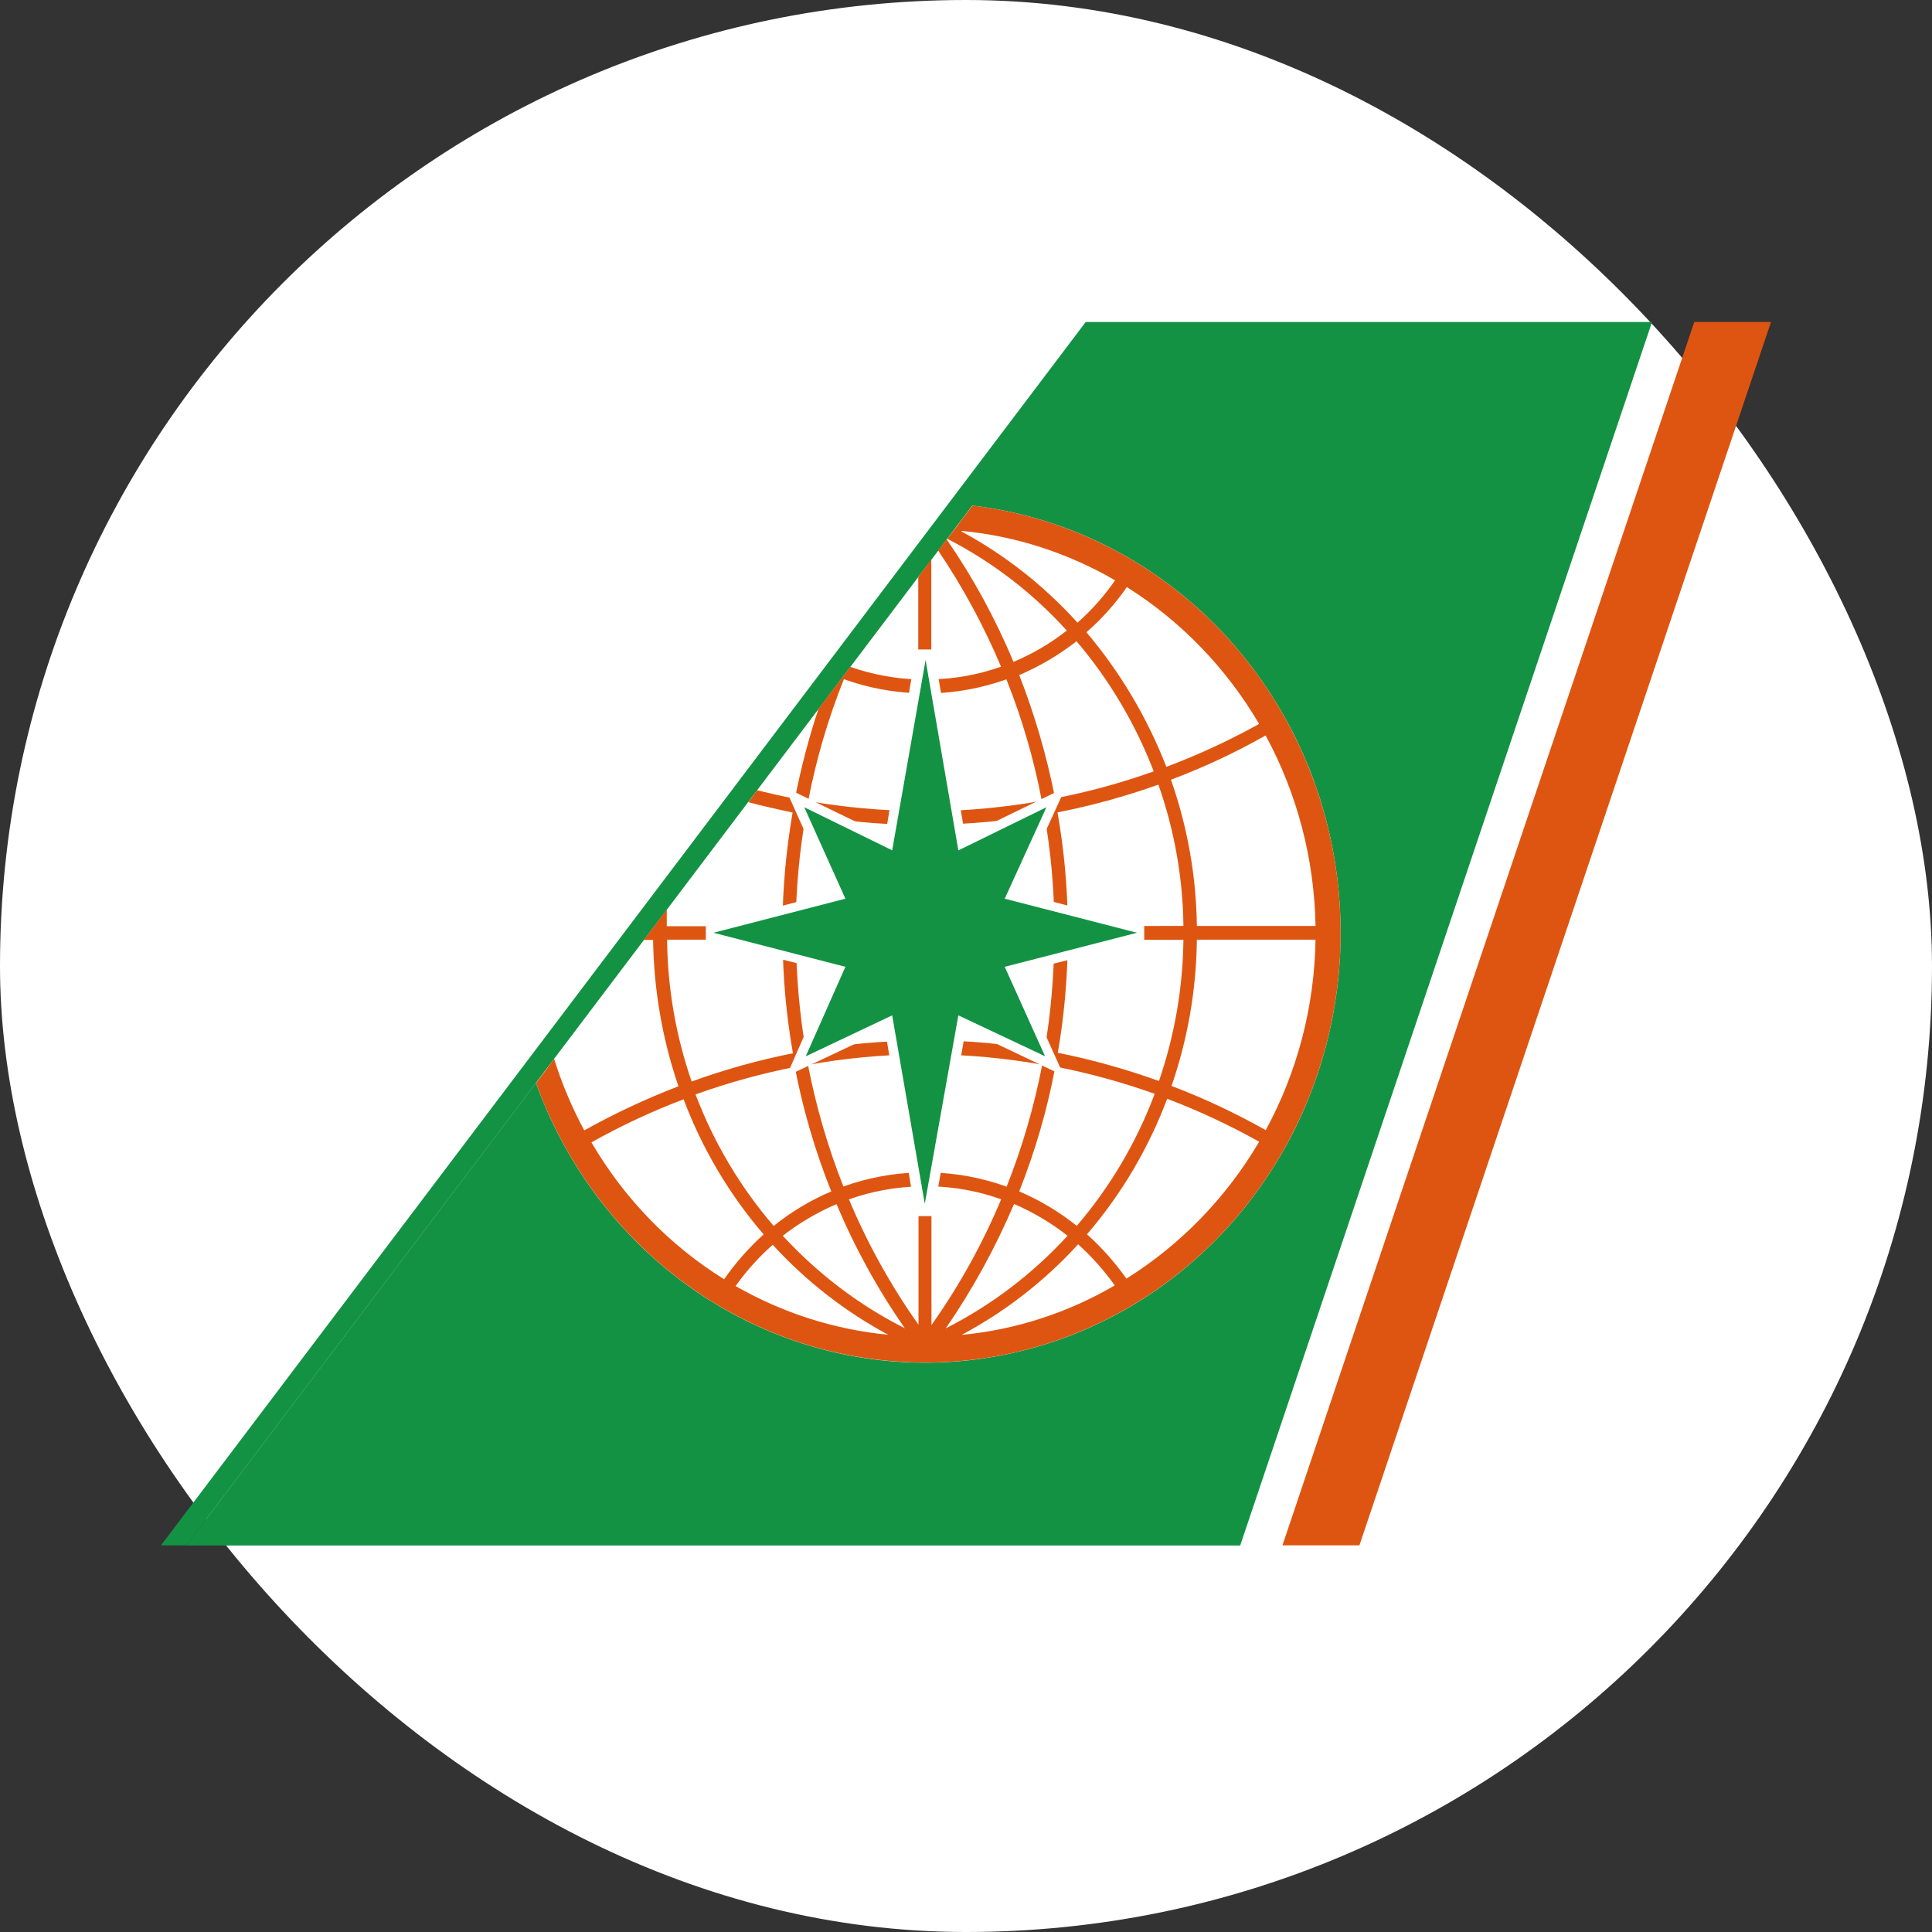 <svg width="24" height="24" viewBox="0 0 24 24" fill="none" xmlns="http://www.w3.org/2000/svg">
<rect x="0" y="0" width="24" height="24" fill="#333333" stroke="none"/>
<rect width="24" height="24" rx="12" fill="white"/>
<path d="M12.081 6.281L6.657 13.453C6.977 14.342 7.521 15.127 8.232 15.726C8.944 16.326 9.796 16.718 10.703 16.863C11.609 17.008 12.536 16.901 13.389 16.552C14.242 16.202 14.989 15.624 15.555 14.877C16.12 14.13 16.483 13.24 16.605 12.299C16.728 11.359 16.606 10.401 16.252 9.526C15.898 8.65 15.325 7.888 14.592 7.318C13.859 6.747 12.992 6.389 12.081 6.281Z" fill="white"/>
<path d="M21.047 4L15.931 19.197H16.887L22 4H21.047Z" fill="#DE5511"/>
<path d="M13.498 7.86C13.918 8.352 14.253 8.916 14.488 9.526C14.883 9.375 15.268 9.195 15.639 8.988C15.231 8.295 14.668 7.713 13.998 7.293C13.853 7.5 13.685 7.689 13.498 7.855" fill="white"/>
<path d="M14.867 11.503H16.342C16.329 10.673 16.116 9.859 15.723 9.135C15.345 9.347 14.952 9.531 14.548 9.685C14.751 10.268 14.858 10.882 14.867 11.501" fill="white"/>
<path d="M13.503 15.332C13.686 15.497 13.851 15.683 13.994 15.887C14.667 15.464 15.232 14.88 15.642 14.185C15.274 13.978 14.893 13.799 14.5 13.648C14.267 14.266 13.929 14.835 13.503 15.33" fill="white"/>
<path d="M8.59 13.434C8.999 13.284 9.419 13.167 9.846 13.083C9.765 12.617 9.723 12.145 9.719 11.671" fill="white"/>
<path d="M13.394 15.461C12.977 15.915 12.49 16.295 11.953 16.583C12.62 16.518 13.266 16.309 13.85 15.969C13.716 15.783 13.563 15.612 13.394 15.46" fill="white"/>
<path d="M9.488 15.336C9.061 14.842 8.723 14.272 8.492 13.654C8.098 13.804 7.716 13.983 7.347 14.189C7.754 14.888 8.32 15.473 8.995 15.893C9.137 15.687 9.302 15.5 9.488 15.336Z" fill="white"/>
<path d="M9.136 15.975C9.721 16.311 10.366 16.518 11.032 16.582C10.497 16.294 10.011 15.916 9.596 15.462C9.425 15.615 9.27 15.787 9.136 15.975Z" fill="white"/>
<path d="M13.387 7.727C13.562 7.574 13.718 7.4 13.853 7.208C13.266 6.867 12.617 6.658 11.947 6.594C12.485 6.885 12.972 7.268 13.387 7.726" fill="white"/>
<path d="M11.41 8.612C11.095 8.604 10.783 8.544 10.486 8.437C10.29 8.925 10.141 9.433 10.042 9.952C10.494 10.031 10.951 10.073 11.41 10.078V8.612Z" fill="white"/>
<path d="M12.594 8.224C12.831 8.125 13.053 7.995 13.257 7.836C12.831 7.367 12.328 6.981 11.771 6.695L11.763 6.704C12.091 7.18 12.369 7.69 12.594 8.226" fill="white"/>
<path d="M11.41 14.564V13.096C10.951 13.102 10.494 13.145 10.042 13.225C10.139 13.744 10.286 14.252 10.48 14.741C10.78 14.633 11.095 14.574 11.413 14.566" fill="white"/>
<path d="M10.546 14.899C10.778 15.449 11.067 15.971 11.409 16.455V14.738C11.115 14.745 10.824 14.8 10.546 14.899Z" fill="white"/>
<path d="M11.572 16.46C11.916 15.974 12.207 15.45 12.44 14.898C12.16 14.799 11.868 14.745 11.572 14.737V16.46Z" fill="white"/>
<path d="M12.661 14.8C12.917 14.907 13.158 15.049 13.376 15.224C13.79 14.744 14.118 14.191 14.345 13.591C13.941 13.449 13.529 13.336 13.11 13.253C13.009 13.782 12.858 14.3 12.661 14.8Z" fill="white"/>
<path d="M11.749 16.502C12.316 16.215 12.829 15.826 13.264 15.353C13.06 15.191 12.836 15.057 12.598 14.957C12.368 15.501 12.084 16.019 11.75 16.502" fill="white"/>
<path d="M12.976 10.118C12.512 10.2 12.043 10.244 11.572 10.249V11.503H13.098C13.094 11.039 13.052 10.575 12.974 10.118" fill="white"/>
<path d="M13.143 13.082C13.569 13.168 13.989 13.286 14.399 13.433C14.592 12.869 14.695 12.277 14.704 11.679H13.263C13.259 12.151 13.218 12.622 13.139 13.087" fill="white"/>
<path d="M13.1 11.675H11.575V12.927C12.045 12.93 12.514 12.973 12.977 13.055C13.056 12.599 13.098 12.137 13.102 11.675" fill="white"/>
<path d="M11.572 14.564C11.889 14.575 12.204 14.634 12.504 14.74C12.697 14.251 12.845 13.745 12.946 13.228C12.491 13.147 12.031 13.104 11.57 13.099L11.572 14.564Z" fill="white"/>
<path d="M11.41 12.927V11.675H9.884C9.887 12.138 9.929 12.6 10.007 13.056C10.47 12.974 10.939 12.93 11.408 12.927" fill="white"/>
<path d="M10.328 14.802C10.128 14.303 9.976 13.785 9.875 13.255C9.456 13.337 9.043 13.45 8.64 13.594C8.867 14.194 9.197 14.748 9.613 15.228C9.831 15.052 10.071 14.909 10.328 14.803" fill="white"/>
<path d="M9.725 15.353C10.159 15.825 10.671 16.214 11.236 16.5C10.902 16.018 10.618 15.501 10.389 14.957C10.151 15.059 9.927 15.192 9.722 15.353" fill="white"/>
<path d="M13.266 11.503H14.703C14.694 10.905 14.589 10.312 14.392 9.749C13.983 9.895 13.564 10.011 13.139 10.094C13.219 10.56 13.261 11.033 13.266 11.507" fill="white"/>
<path d="M14.334 9.586C14.106 8.992 13.78 8.443 13.371 7.964C13.152 8.135 12.914 8.276 12.661 8.386C12.857 8.883 13.007 9.399 13.11 9.925C13.525 9.844 13.934 9.731 14.334 9.589" fill="white"/>
<path d="M11.41 10.248C10.941 10.244 10.473 10.2 10.011 10.118C9.931 10.575 9.89 11.039 9.886 11.503H11.412L11.41 10.248Z" fill="white"/>
<path d="M12.506 8.442C12.206 8.549 11.891 8.608 11.574 8.617V10.078C12.035 10.072 12.494 10.028 12.948 9.948C12.847 9.433 12.699 8.929 12.508 8.442" fill="white"/>
<path d="M14.553 13.491C14.955 13.643 15.346 13.826 15.722 14.038C16.116 13.316 16.329 12.504 16.342 11.675H14.868C14.861 12.294 14.755 12.908 14.553 13.491Z" fill="white"/>
<path d="M12.078 6.281H12.082C12.994 6.389 13.861 6.747 14.594 7.317C15.327 7.887 15.9 8.65 16.255 9.526C16.608 10.401 16.73 11.359 16.608 12.3C16.485 13.241 16.123 14.131 15.557 14.878C14.992 15.626 14.244 16.204 13.391 16.553C12.538 16.902 11.61 17.01 10.704 16.865C9.797 16.719 8.944 16.327 8.233 15.727C7.522 15.127 6.978 14.342 6.658 13.453L2.314 19.199H15.406L20.522 4H13.487L2 19.197H2.314L6.658 13.451" fill="#139244"/>
<path d="M15.722 14.038C15.345 13.826 14.955 13.643 14.553 13.49C14.755 12.907 14.861 12.293 14.868 11.673H16.342C16.329 12.504 16.116 13.318 15.722 14.042M13.994 15.885C13.851 15.683 13.686 15.497 13.503 15.333C13.929 14.837 14.267 14.267 14.499 13.649C14.892 13.799 15.274 13.977 15.642 14.183C15.233 14.878 14.667 15.461 13.994 15.883M11.952 16.579C12.489 16.292 12.977 15.913 13.393 15.457C13.562 15.61 13.715 15.781 13.848 15.968C13.264 16.309 12.618 16.518 11.951 16.582M12.597 14.956C12.833 15.058 13.057 15.191 13.262 15.351C12.828 15.824 12.315 16.214 11.749 16.501C12.082 16.017 12.366 15.499 12.597 14.956ZM11.571 14.737C11.866 14.744 12.158 14.798 12.437 14.898C12.206 15.45 11.915 15.975 11.571 16.46V14.737ZM11.41 16.456C11.067 15.972 10.777 15.45 10.546 14.899C10.824 14.8 11.116 14.746 11.41 14.738V16.456ZM9.722 15.353C9.928 15.192 10.153 15.06 10.392 14.958C10.62 15.502 10.905 16.019 11.24 16.5C10.673 16.214 10.161 15.825 9.726 15.353M9.138 15.976C9.272 15.787 9.427 15.615 9.599 15.463C10.014 15.916 10.499 16.294 11.034 16.581C10.369 16.517 9.723 16.311 9.138 15.976ZM8.492 13.656C8.724 14.272 9.061 14.84 9.486 15.334C9.303 15.5 9.138 15.687 8.995 15.891C8.32 15.472 7.754 14.888 7.347 14.191C7.715 13.984 8.098 13.805 8.492 13.656ZM8.287 11.673H9.722C9.725 12.146 9.768 12.618 9.85 13.084C9.423 13.169 9.002 13.286 8.592 13.435C8.396 12.87 8.293 12.275 8.287 11.674M10.013 10.118C10.475 10.2 10.942 10.244 11.41 10.248V11.503H9.884C9.888 11.039 9.931 10.575 10.011 10.118M10.483 8.437C10.781 8.544 11.093 8.603 11.408 8.612V10.076C10.949 10.071 10.491 10.029 10.039 9.951C10.139 9.432 10.288 8.925 10.483 8.437ZM12.503 8.442C12.697 8.928 12.844 9.433 12.942 9.948C12.489 10.028 12.03 10.072 11.57 10.078V8.614C11.888 8.605 12.202 8.546 12.502 8.439M13.368 7.96C13.777 8.439 14.103 8.988 14.332 9.582C13.932 9.725 13.523 9.837 13.107 9.917C13.004 9.394 12.855 8.881 12.661 8.386C12.914 8.278 13.152 8.138 13.37 7.968M11.946 6.595C12.616 6.658 13.265 6.868 13.852 7.209C13.718 7.403 13.561 7.58 13.385 7.735C12.97 7.276 12.483 6.893 11.944 6.602M15.636 8.996C15.266 9.201 14.883 9.378 14.489 9.526C14.251 8.915 13.916 8.35 13.496 7.854C13.685 7.69 13.854 7.501 13.998 7.293C14.668 7.714 15.231 8.296 15.639 8.989M13.265 11.504C13.262 11.03 13.219 10.558 13.137 10.092C13.562 10.008 13.981 9.893 14.39 9.747C14.588 10.31 14.694 10.903 14.701 11.502L13.265 11.504ZM13.14 13.083C13.22 12.618 13.262 12.147 13.265 11.674H14.701C14.694 12.272 14.591 12.865 14.397 13.429C13.986 13.281 13.566 13.163 13.14 13.078M13.109 13.249C13.528 13.331 13.94 13.444 14.344 13.588C14.118 14.19 13.79 14.745 13.376 15.228C13.157 15.053 12.917 14.909 12.661 14.8C12.859 14.301 13.01 13.783 13.109 13.254M11.572 13.098C12.033 13.102 12.493 13.145 12.947 13.226C12.847 13.744 12.699 14.252 12.505 14.741C12.205 14.633 11.89 14.573 11.573 14.565L11.572 13.098ZM10.327 14.8C10.07 14.909 9.83 15.053 9.611 15.229C9.197 14.748 8.868 14.195 8.64 13.595C9.043 13.451 9.455 13.337 9.873 13.254C9.975 13.784 10.127 14.302 10.326 14.8M10.039 13.228C10.491 13.146 10.95 13.103 11.409 13.097V14.564C11.091 14.573 10.777 14.632 10.477 14.739C10.284 14.25 10.136 13.742 10.036 13.224M13.096 11.67C13.093 12.134 13.053 12.597 12.974 13.053C12.51 12.97 12.04 12.926 11.569 12.922V11.673L13.096 11.67ZM11.57 10.245C12.04 10.241 12.509 10.197 12.972 10.113C13.053 10.57 13.095 11.035 13.098 11.5H11.572L11.57 10.245ZM9.886 11.673H11.412V12.925C10.942 12.931 10.474 12.975 10.011 13.057C9.933 12.6 9.892 12.137 9.888 11.673M16.344 11.503H14.868C14.86 10.883 14.751 10.269 14.546 9.686C14.951 9.534 15.344 9.35 15.722 9.136C16.115 9.86 16.328 10.674 16.342 11.504M12.081 6.281L11.965 6.433L11.874 6.556L11.852 6.584L11.767 6.693C12.324 6.978 12.827 7.364 13.252 7.833C13.049 7.993 12.826 8.123 12.59 8.222C12.366 7.686 12.088 7.176 11.76 6.7L11.654 6.839C11.96 7.292 12.222 7.775 12.435 8.282C12.155 8.381 11.863 8.434 11.569 8.439V6.948L11.407 7.17V8.441C11.12 8.432 10.835 8.379 10.563 8.284L10.455 8.427L10.168 8.804C10.046 9.169 9.949 9.542 9.875 9.921C9.716 9.891 9.56 9.855 9.405 9.817L9.296 9.965C9.479 10.015 9.663 10.053 9.846 10.094C9.765 10.56 9.723 11.032 9.719 11.506H8.283V11.299L7.998 11.676H8.113C8.122 12.296 8.228 12.91 8.428 13.494C8.026 13.649 7.636 13.831 7.258 14.042C7.105 13.759 6.979 13.461 6.883 13.152L6.775 13.302L6.659 13.454C6.98 14.343 7.524 15.128 8.235 15.727C8.947 16.326 9.799 16.719 10.706 16.863C11.612 17.008 12.54 16.901 13.392 16.551C14.245 16.202 14.993 15.624 15.558 14.876C16.123 14.129 16.485 13.239 16.608 12.298C16.73 11.357 16.608 10.4 16.253 9.524C15.899 8.649 15.326 7.887 14.593 7.317C13.859 6.746 12.992 6.389 12.081 6.281Z" fill="#DE5511"/>
<path d="M11.997 12.784L13.217 13.366L12.64 12.085L14.214 11.685V11.495L12.64 11.088L13.239 9.78L11.99 10.388L11.598 8.068H11.382L10.996 10.385L9.75 9.78L10.338 11.092L8.768 11.495V11.682L10.338 12.075L9.769 13.369L10.994 12.791L11.378 15.108L11.592 15.106L11.997 12.784Z" fill="white"/>
<path d="M11.498 8.199L11.905 10.564L12.999 10.028L12.481 11.164L14.124 11.587L12.481 12.01L12.982 13.121L11.905 12.613L11.488 14.955L11.083 12.613L10.009 13.122L10.502 12.01L8.863 11.587L10.502 11.164L9.991 10.028L11.083 10.563L11.498 8.199Z" fill="#139244"/>
</svg>
